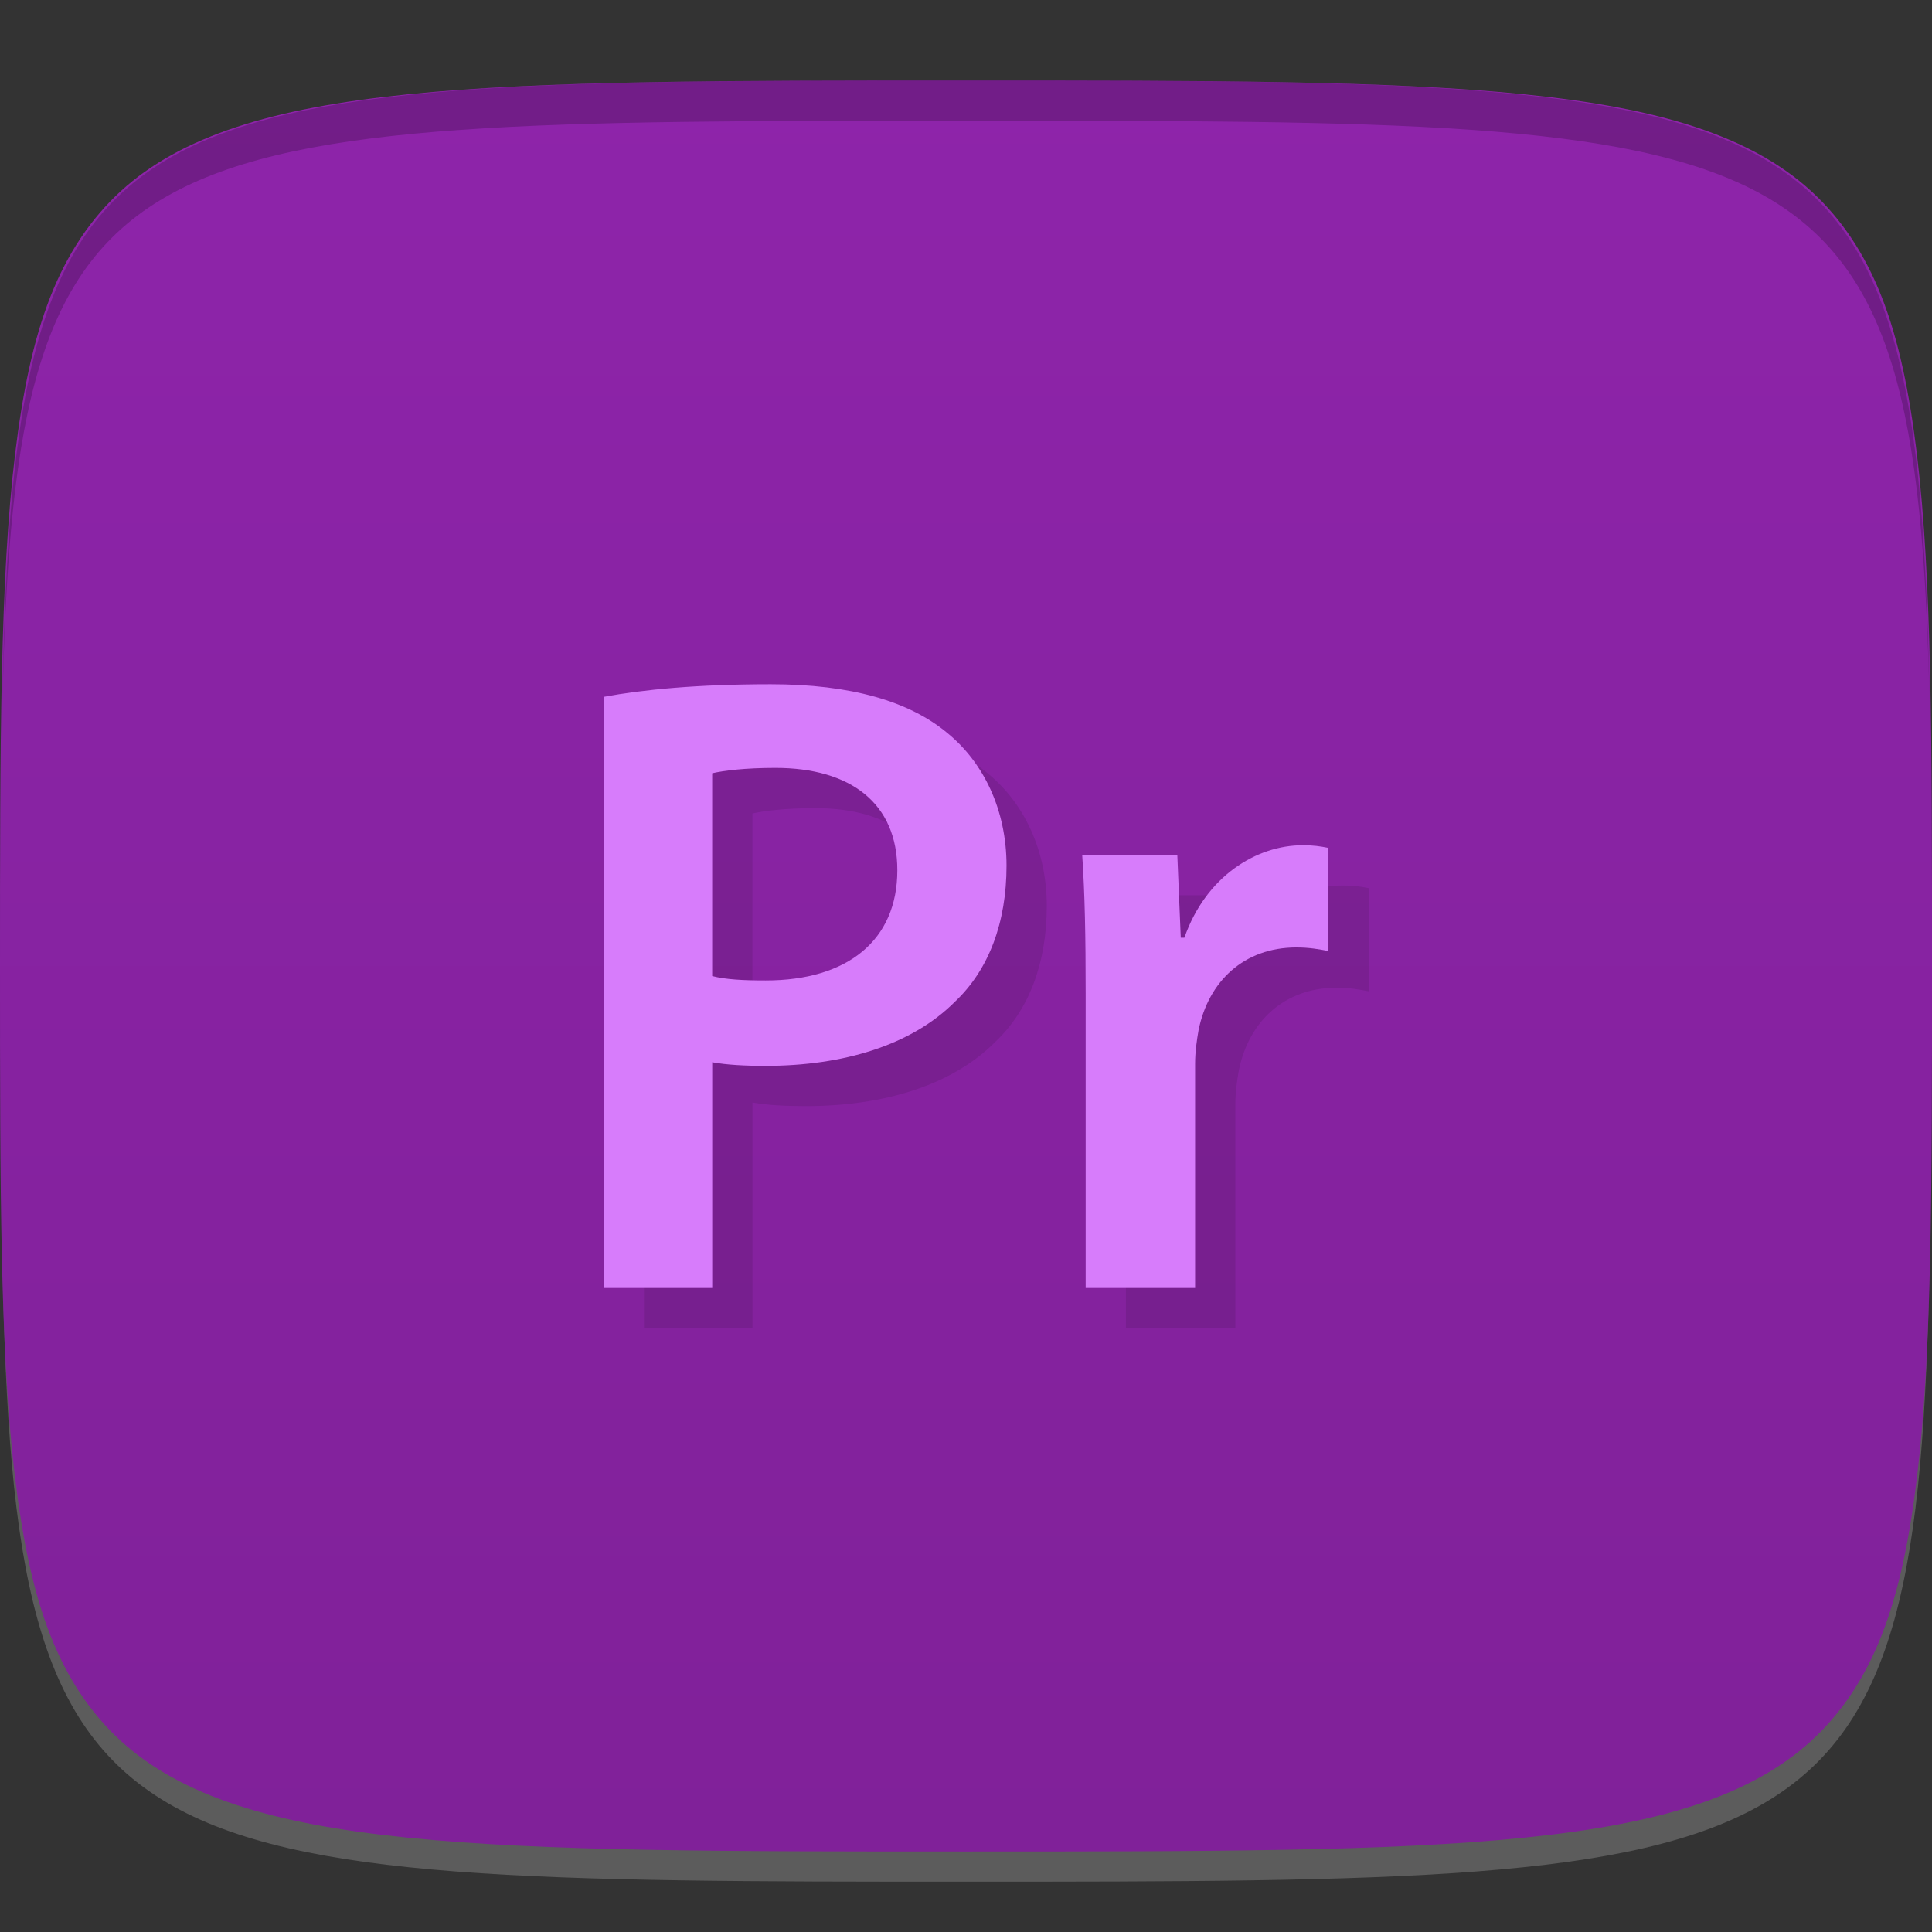 <?xml version="1.0" encoding="UTF-8" standalone="no"?>
<!-- Created with Inkscape (http://www.inkscape.org/) -->

<svg
   xmlns:dc="http://purl.org/dc/elements/1.1/"
   xmlns:cc="http://creativecommons.org/ns#"
   xmlns:rdf="http://www.w3.org/1999/02/22-rdf-syntax-ns#"
   xmlns:svg="http://www.w3.org/2000/svg"
   xmlns="http://www.w3.org/2000/svg"
   xmlns:xlink="http://www.w3.org/1999/xlink"
   xmlns:sodipodi="http://sodipodi.sourceforge.net/DTD/sodipodi-0.dtd"
   xmlns:inkscape="http://www.inkscape.org/namespaces/inkscape"
   width="48"
   height="48"
   id="svg2"
   version="1.1"
   inkscape:version="0.48.4 r9939"
   sodipodi:docname="AdobePremierePro.svg">
  <rect width="100%" height="100%" fill="#333333" stroke="none"/>
  <defs
     id="defs4">
    <linearGradient
       id="linearGradient3928">
      <stop
         style="stop-color:#802199;stop-opacity:1;"
         offset="0"
         id="stop3930" />
      <stop
         style="stop-color:#8e24aa;stop-opacity:1;"
         offset="1"
         id="stop3932" />
    </linearGradient>
    <clipPath
       id="clip4">
      <path
         id="path3024"
         d="m 30.426 22.297 l -0.09 0 l -0.086 -2.055 l -2.363 0 c 0.066 0.973 0.086 2.01 0.086 3.469 l 0 7.289 l 2.719 0 l 0 -5.566 c 0 -0.309 0.043 -0.594 0.086 -0.84 c 0.246 -1.215 1.129 -2.055 2.43 -2.055 c 0.332 0 0.578 0.047 0.797 0.09 l 0 -2.563 c -0.219 -0.043 -0.375 -0.066 -0.641 -0.066 c -1.148 0 -2.406 0.773 -2.938 2.297" />
    </clipPath>
    <clipPath
       id="clip3">
      <path
         id="path3021"
         d="m 27 20 l 8 0 l 0 11 l -8 0 m 0 -11" />
    </clipPath>
    <clipPath
       id="clip2">
      <path
         id="path3018"
         d="m 16 16.309 l 0 14.691 l 2.695 0 l 0 -5.609 c 0.355 0.066 0.816 0.09 1.324 0.09 c 1.922 0 3.625 -0.508 4.707 -1.594 c 0.84 -0.793 1.281 -1.965 1.281 -3.379 c 0 -1.391 -0.574 -2.563 -1.461 -3.289 c -0.949 -0.797 -2.406 -1.219 -4.395 -1.219 c -1.832 0 -3.18 0.133 -4.152 0.313 m 2.695 6.938 l 0 -5.04 c 0.289 -0.066 0.816 -0.133 1.57 -0.133 c 1.875 0 3.03 0.883 3.03 2.543 c 0 1.742 -1.238 2.738 -3.27 2.738 c -0.555 0 -0.996 -0.023 -1.328 -0.109" />
    </clipPath>
    <clipPath
       id="clip1">
      <path
         id="path3015"
         d="m 16 16 l 11 0 l 0 15 l -11 0 m 0 -15" />
    </clipPath>
    <clipPath
       id="clipPath-590099432">
      <g
         id="g3010"
         transform="translate(0,-1004.362)">
        <path
           id="path3012"
           fill="#1890d0"
           transform="matrix(15.333,0,0,11.5,415,878.862)"
           d="m -24 13 c 0 1.105 -0.672 2 -1.5 2 -0.828 0 -1.5 -0.895 -1.5 -2 0 -1.105 0.672 -2 1.5 -2 0.828 0 1.5 0.895 1.5 2 z" />
      </g>
    </clipPath>
    <clipPath
       id="clipPath-578090088">
      <g
         id="g3005"
         transform="translate(0,-1004.362)">
        <path
           id="path3007"
           fill="#1890d0"
           transform="matrix(15.333,0,0,11.5,415,878.862)"
           d="m -24 13 c 0 1.105 -0.672 2 -1.5 2 -0.828 0 -1.5 -0.895 -1.5 -2 0 -1.105 0.672 -2 1.5 -2 0.828 0 1.5 0.895 1.5 2 z" />
      </g>
    </clipPath>
    <linearGradient
       gradientTransform="matrix(0,-1,1,0,-1.5e-6,48)"
       gradientUnits="userSpaceOnUse"
       x2="47"
       x1="1"
       id="linearGradient3764">
      <stop
         id="stop3000"
         stop-opacity="1"
         stop-color="#553c64" />
      <stop
         id="stop3002"
         stop-opacity="1"
         stop-color="#5f4371"
         offset="1" />
    </linearGradient>
    <linearGradient
       inkscape:collect="always"
       xlink:href="#linearGradient3928"
       id="linearGradient3934"
       x1="24"
       y1="1050.362"
       x2="24"
       y2="1006.362"
       gradientUnits="userSpaceOnUse" />
  </defs>
  <sodipodi:namedview
     id="base"
     pagecolor="#ffffff"
     bordercolor="#666666"
     borderopacity="1.0"
     inkscape:pageopacity="0.0"
     inkscape:pageshadow="2"
     inkscape:zoom="5.7916665"
     inkscape:cx="12.181746"
     inkscape:cy="23.151181"
     inkscape:document-units="px"
     inkscape:current-layer="layer1"
     showgrid="true"
     inkscape:snap-bbox="true"
     inkscape:window-width="1301"
     inkscape:window-height="744"
     inkscape:window-x="65"
     inkscape:window-y="24"
     inkscape:window-maximized="1"
     inkscape:snap-nodes="false">
    <inkscape:grid
       type="xygrid"
       id="grid2985"
       empspacing="6"
       visible="true"
       enabled="true"
       snapvisiblegridlinesonly="true" />
  </sodipodi:namedview>
  <g
     inkscape:label="Layer 1"
     inkscape:groupmode="layer"
     id="layer1"
     transform="translate(0,-1004.362)">
    <path
       id="path3788"
       d="m 24,1051.112 c -21.272,0 -23.663,-0.089 -23.938,-15.406 0.328,14.403 2.938,14.406 23.938,14.406 21,0 23.609,0 23.938,-14.406 -0.275,15.317 -2.666,15.406 -23.938,15.406 z"
       style="opacity:0.2;fill:#ffffff;fill-opacity:1;stroke:none"
       inkscape:connector-curvature="0" />
    <path
       style="opacity:1;fill:url(#linearGradient3934);fill-opacity:1;stroke:none"
       d="m 24,1006.362 c -6,0 -10.5,10e-5 -13.875,0.344 -1.688,0.172 -3.078,0.426 -4.25,0.812 -1.172,0.387 -2.125,0.906 -2.875,1.594 -0.75,0.688 -1.328,1.551 -1.75,2.625 -0.422,1.074 -0.688,2.36 -0.875,3.906 C 0,1018.737 0,1022.862 0,1028.362 c 0,5.5 0,9.625 0.375,12.719 0.188,1.547 0.453,2.832 0.875,3.906 0.422,1.074 1,1.938 1.75,2.625 0.75,0.688 1.703,1.207 2.875,1.594 1.172,0.387 2.562,0.641 4.25,0.812 3.375,0.344 7.875,0.344 13.875,0.344 6,0 10.5,0 13.875,-0.344 1.688,-0.172 3.078,-0.426 4.25,-0.812 1.172,-0.387 2.125,-0.906 2.875,-1.594 0.75,-0.688 1.328,-1.551 1.75,-2.625 0.422,-1.074 0.688,-2.359 0.875,-3.906 0.375,-3.094 0.375,-7.219 0.375,-12.719 0,-5.5 0,-9.625 -0.375,-12.719 -0.188,-1.547 -0.453,-2.832 -0.875,-3.906 -0.422,-1.074 -1,-1.938 -1.75,-2.625 -0.75,-0.688 -1.703,-1.207 -2.875,-1.594 -1.172,-0.387 -2.562,-0.641 -4.25,-0.812 C 34.5,1006.362 30,1006.362 24,1006.362 z"
       id="path3772"
       inkscape:connector-curvature="0" />
    <path
       style="fill:#000000;fill-opacity:1;stroke:none;opacity:0.2"
       d="M 24 2 C 2.728 2 0.337 2.089 0.062 17.406 C 0.391 3.003 3 3 24 3 C 45 3 47.609 3.003 47.938 17.406 C 47.663 2.089 45.272 2 24 2 z "
       transform="translate(0,1004.362)"
       id="path3770" />
    <g
       id="g3025"
       transform="translate(-50.998,1000.362)" />
    <g
       id="g3817"
       transform="translate(-55.998,1000.362)" />
    <g
       id="g3064"
       transform="translate(-109,1010.362)" />
    <g
       id="g3054"
       transform="translate(-49.998,1002.362)" />
    <g
       id="g3056"
       transform="translate(-1,1005.362)">
      <g
         clip-path="url(#clipPath-578090088)"
         id="g3058">
        <g
           transform="translate(1,1)"
           id="g3060">
          <g
             style="opacity:0.1"
             id="g3062">
            <!-- color: #5f4371 -->
            <g
               id="g3064-1">
              <g
                 clip-path="url(#clip1)"
                 id="g3066">
                <g
                   clip-path="url(#clip2)"
                   id="g3068">
                  <path
                     style="fill:#000000;fill-opacity:1;fill-rule:nonzero;stroke:none"
                     inkscape:connector-curvature="0"
                     d="M 16,16.309 16,31 l 2.695,0 0,-5.609 c 0.355,0.066 0.816,0.09 1.324,0.09 1.922,0 3.625,-0.508 4.707,-1.594 0.84,-0.793 1.281,-1.965 1.281,-3.379 0,-1.391 -0.574,-2.563 -1.461,-3.289 C 23.597,16.422 22.14,16 20.151,16 c -1.832,0 -3.18,0.133 -4.152,0.313 m 2.695,6.938 0,-5.04 c 0.289,-0.066 0.816,-0.133 1.57,-0.133 1.875,0 3.03,0.883 3.03,2.543 0,1.742 -1.238,2.738 -3.27,2.738 -0.555,0 -0.996,-0.023 -1.328,-0.109"
                     id="path3070" />
                </g>
              </g>
              <g
                 clip-path="url(#clip3)"
                 id="g3072">
                <g
                   clip-path="url(#clip4)"
                   id="g3074">
                  <path
                     style="fill:#000000;fill-opacity:1;fill-rule:nonzero;stroke:none"
                     inkscape:connector-curvature="0"
                     d="m 30.426,22.297 -0.09,0 -0.086,-2.055 -2.363,0 c 0.066,0.973 0.086,2.01 0.086,3.469 l 0,7.289 2.719,0 0,-5.566 c 0,-0.309 0.043,-0.594 0.086,-0.84 0.246,-1.215 1.129,-2.055 2.43,-2.055 0.332,0 0.578,0.047 0.797,0.09 l 0,-2.563 C 33.786,20.023 33.63,20 33.364,20 c -1.148,0 -2.406,0.773 -2.938,2.297"
                     id="path3076" />
                </g>
              </g>
            </g>
          </g>
        </g>
      </g>
    </g>
    <g
       id="g3078"
       transform="translate(-1,1005.362)">
      <g
         clip-path="url(#clipPath-590099432)"
         id="g3080">
        <!-- color: #5f4371 -->
        <g
           id="g3082">
          <g
             clip-path="url(#clip1)"
             id="g3084">
            <g
               clip-path="url(#clip2)"
               id="g3086">
              <path
                 style="fill:#d77cfb;fill-opacity:1;fill-rule:nonzero;stroke:none"
                 inkscape:connector-curvature="0"
                 d="M 16,16.309 16,31 l 2.695,0 0,-5.609 c 0.355,0.066 0.816,0.09 1.324,0.09 1.922,0 3.625,-0.508 4.707,-1.594 0.84,-0.793 1.281,-1.965 1.281,-3.379 0,-1.391 -0.574,-2.563 -1.461,-3.289 C 23.597,16.422 22.14,16 20.151,16 c -1.832,0 -3.18,0.133 -4.152,0.313 m 2.695,6.938 0,-5.04 c 0.289,-0.066 0.816,-0.133 1.57,-0.133 1.875,0 3.03,0.883 3.03,2.543 0,1.742 -1.238,2.738 -3.27,2.738 -0.555,0 -0.996,-0.023 -1.328,-0.109"
                 id="path3088" />
            </g>
          </g>
          <g
             clip-path="url(#clip3)"
             id="g3090">
            <g
               clip-path="url(#clip4)"
               id="g3092">
              <path
                 style="fill:#d77cfb;fill-opacity:1;fill-rule:nonzero;stroke:none"
                 inkscape:connector-curvature="0"
                 d="m 30.426,22.297 -0.09,0 -0.086,-2.055 -2.363,0 c 0.066,0.973 0.086,2.01 0.086,3.469 l 0,7.289 2.719,0 0,-5.566 c 0,-0.309 0.043,-0.594 0.086,-0.84 0.246,-1.215 1.129,-2.055 2.43,-2.055 0.332,0 0.578,0.047 0.797,0.09 l 0,-2.563 C 33.786,20.023 33.63,20 33.364,20 c -1.148,0 -2.406,0.773 -2.938,2.297"
                 id="path3094" />
            </g>
          </g>
        </g>
      </g>
    </g>
  </g>
</svg>
